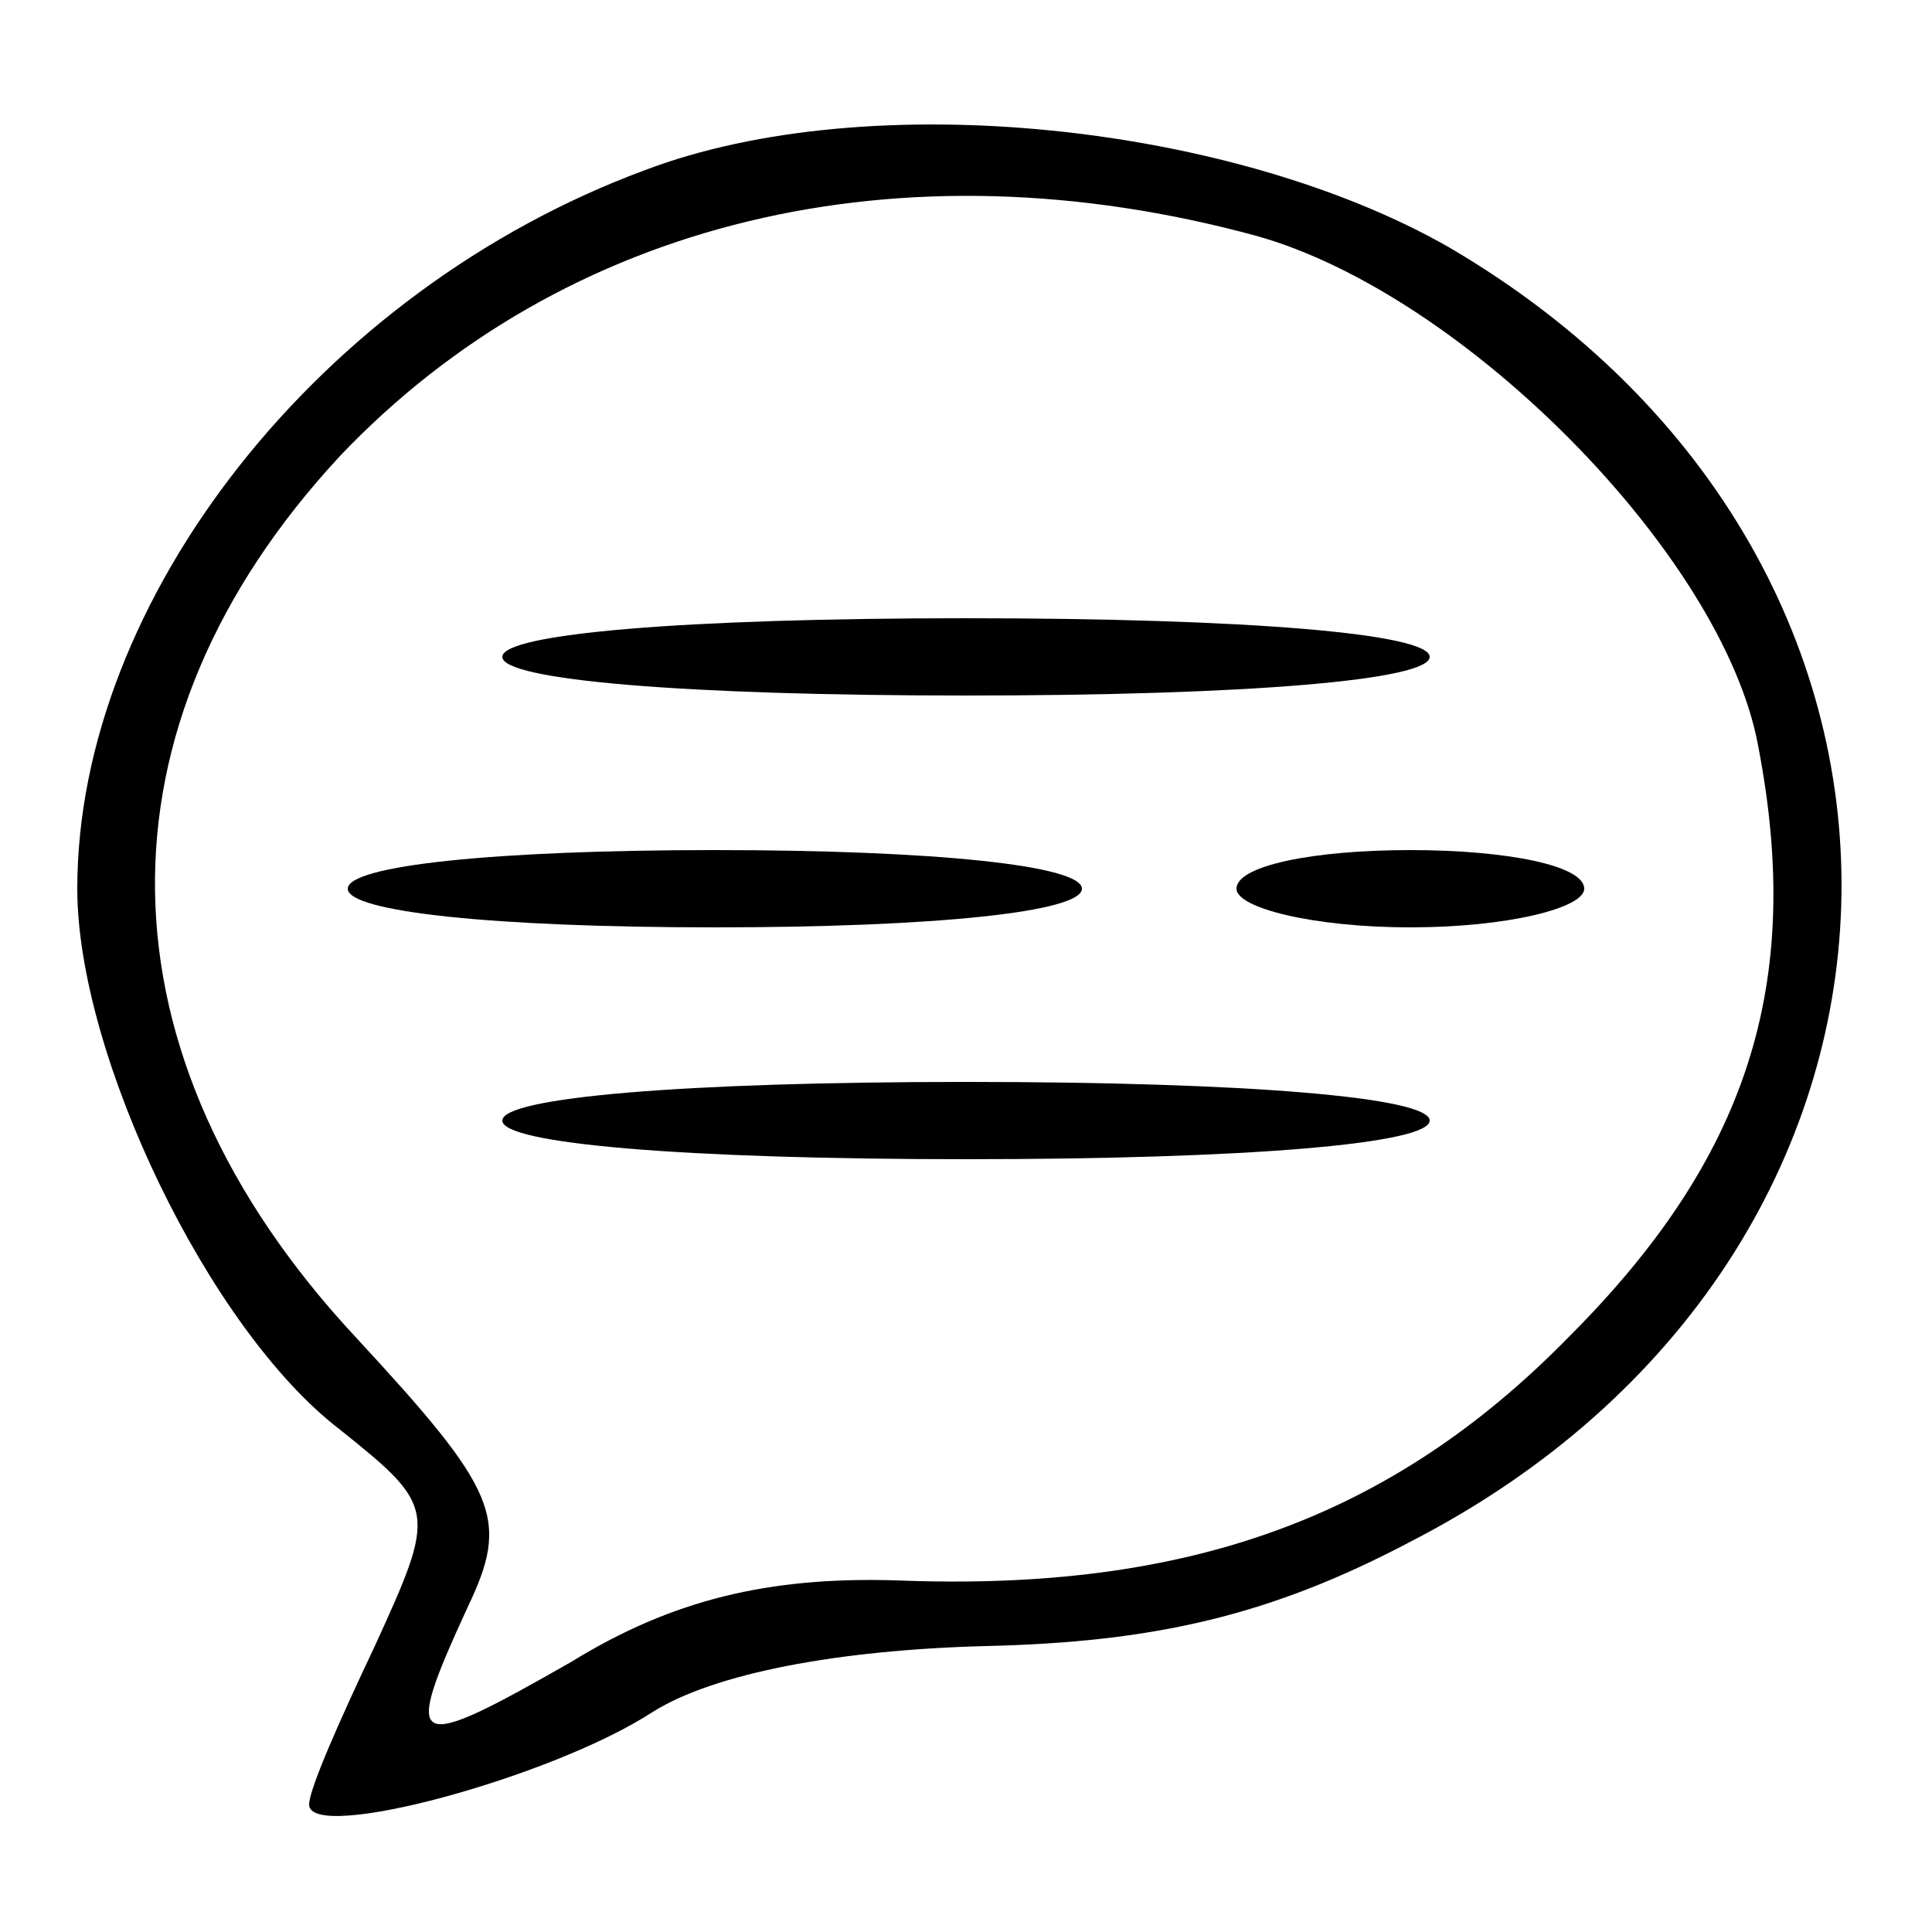 <?xml version="1.0" standalone="no"?>
<!DOCTYPE svg PUBLIC "-//W3C//DTD SVG 20010904//EN"
 "http://www.w3.org/TR/2001/REC-SVG-20010904/DTD/svg10.dtd">
<svg version="1.0" xmlns="http://www.w3.org/2000/svg"
 width="50pt" height="50pt" viewBox="0 0 50 50"
 preserveAspectRatio="xMidYMid meet">

<g transform="translate(0,50) scale(0.1,-0.1)"
fill="#000000" stroke="none">
<path d="M167 456 c-84 -31 -147 -111 -147 -186 0 -43 34 -114 68 -140 25 -20
25 -21 9 -56 -9 -19 -17 -37 -17 -41 0 -10 63 7 89 24 16 10 48 16 86 17 44 1
74 8 110 27 144 74 150 253 10 335 -56 32 -150 42 -208 20z m158 -17 c54 -15
121 -83 130 -132 12 -62 -3 -107 -49 -153 -46 -47 -99 -66 -174 -63 -33 1 -58
-5 -84 -21 -42 -24 -44 -23 -27 14 11 23 8 30 -29 70 -68 73 -69 158 -4 228
58 61 145 82 237 57z"/>
<path d="M130 330 c0 -6 47 -10 120 -10 73 0 120 4 120 10 0 6 -47 10 -120 10
-73 0 -120 -4 -120 -10z"/>
<path d="M90 270 c0 -6 38 -10 95 -10 57 0 95 4 95 10 0 6 -38 10 -95 10 -57
0 -95 -4 -95 -10z"/>
<path d="M320 270 c0 -5 20 -10 45 -10 25 0 45 5 45 10 0 6 -20 10 -45 10 -25
0 -45 -4 -45 -10z"/>
<path d="M130 210 c0 -6 47 -10 120 -10 73 0 120 4 120 10 0 6 -47 10 -120 10
-73 0 -120 -4 -120 -10z"/>
</g>
</svg>
